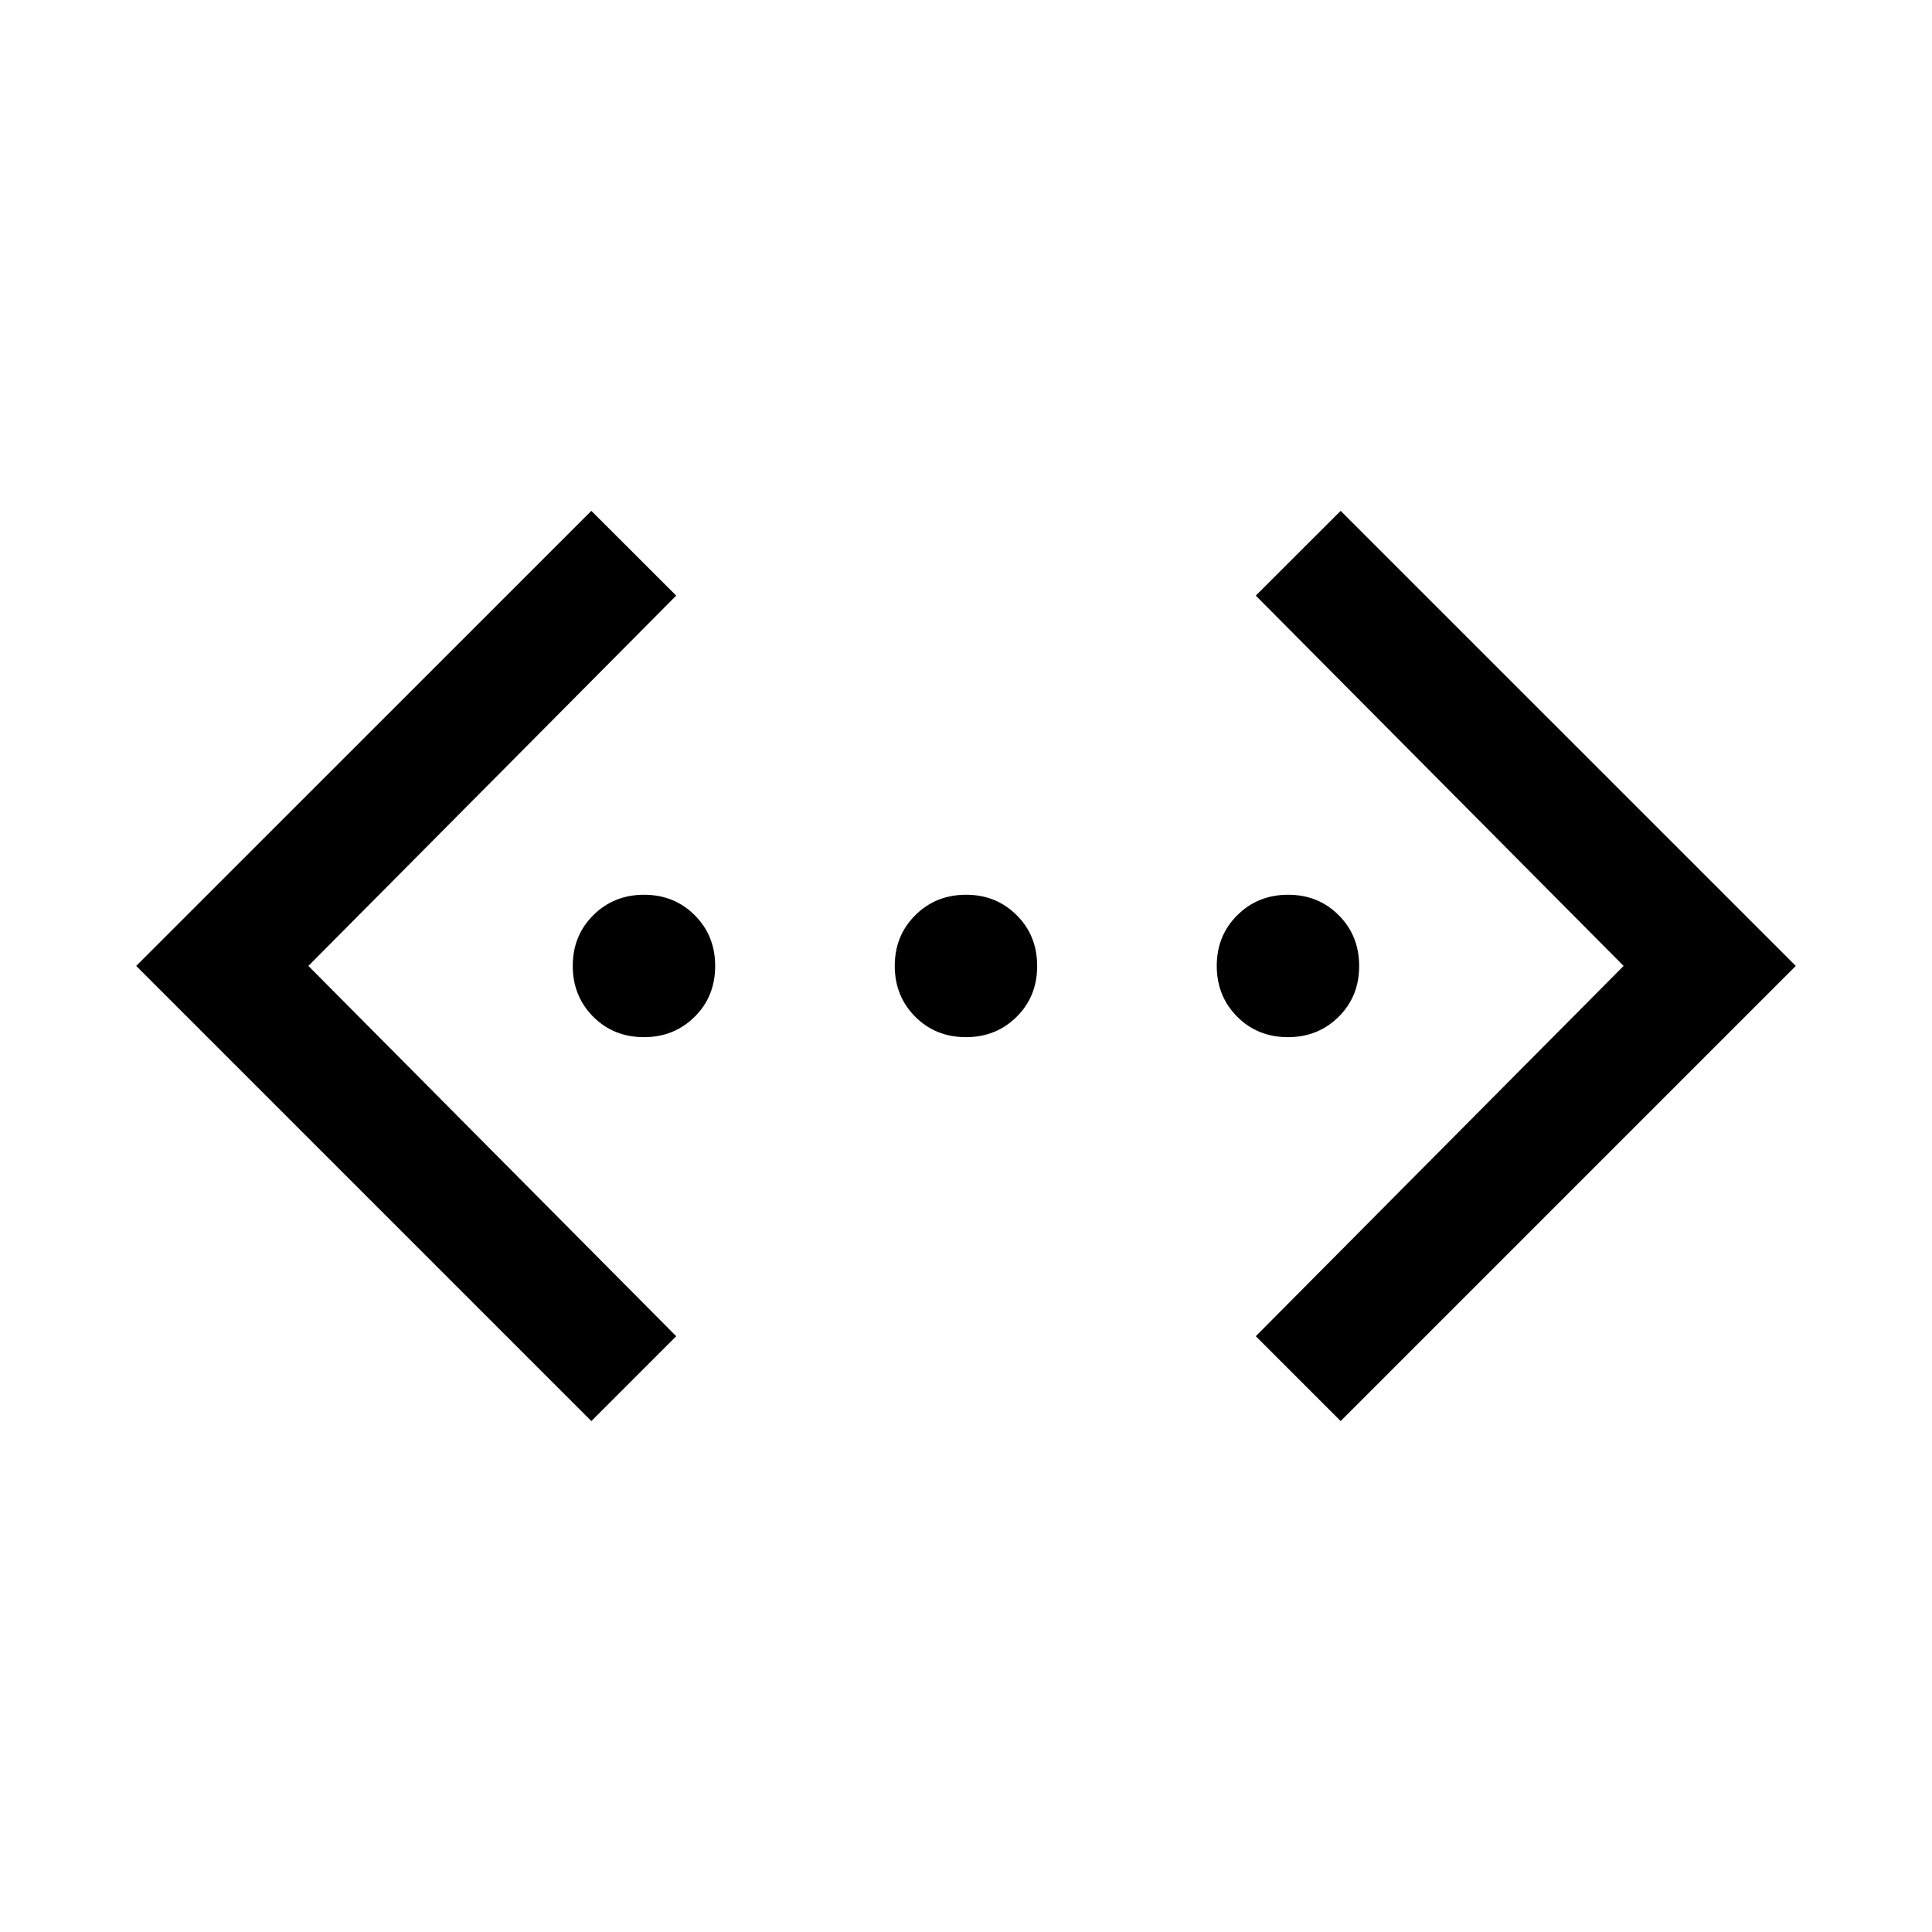 <svg width="24" height="24" viewBox="0 0 24 24"  xmlns="http://www.w3.org/2000/svg">
<path d="M16.654 17.653L15.6 16.599L20.169 11.999L15.6 7.399L16.654 6.346L22.308 11.999L16.654 17.653ZM7.346 17.653L1.692 11.999L7.346 6.346L8.4 7.399L3.831 11.999L8.4 16.599L7.346 17.653ZM7.999 12.884C7.748 12.884 7.538 12.799 7.369 12.63C7.2 12.46 7.115 12.249 7.115 11.999C7.115 11.748 7.2 11.538 7.37 11.369C7.54 11.2 7.75 11.115 8.001 11.115C8.251 11.115 8.461 11.2 8.631 11.37C8.8 11.539 8.884 11.749 8.884 12C8.884 12.251 8.8 12.461 8.63 12.63C8.46 12.799 8.25 12.884 7.999 12.884ZM11.999 12.884C11.748 12.884 11.538 12.799 11.369 12.63C11.2 12.46 11.115 12.249 11.115 11.999C11.115 11.748 11.2 11.538 11.37 11.369C11.54 11.2 11.75 11.115 12.001 11.115C12.252 11.115 12.461 11.2 12.631 11.37C12.8 11.539 12.884 11.749 12.884 12C12.884 12.251 12.8 12.461 12.63 12.63C12.46 12.799 12.25 12.884 11.999 12.884ZM15.999 12.884C15.748 12.884 15.538 12.799 15.369 12.63C15.2 12.46 15.115 12.249 15.115 11.999C15.115 11.748 15.2 11.538 15.37 11.369C15.54 11.2 15.75 11.115 16.001 11.115C16.252 11.115 16.462 11.2 16.631 11.37C16.8 11.539 16.884 11.749 16.884 12C16.884 12.251 16.8 12.461 16.63 12.63C16.46 12.799 16.25 12.884 15.999 12.884Z" />
</svg>
